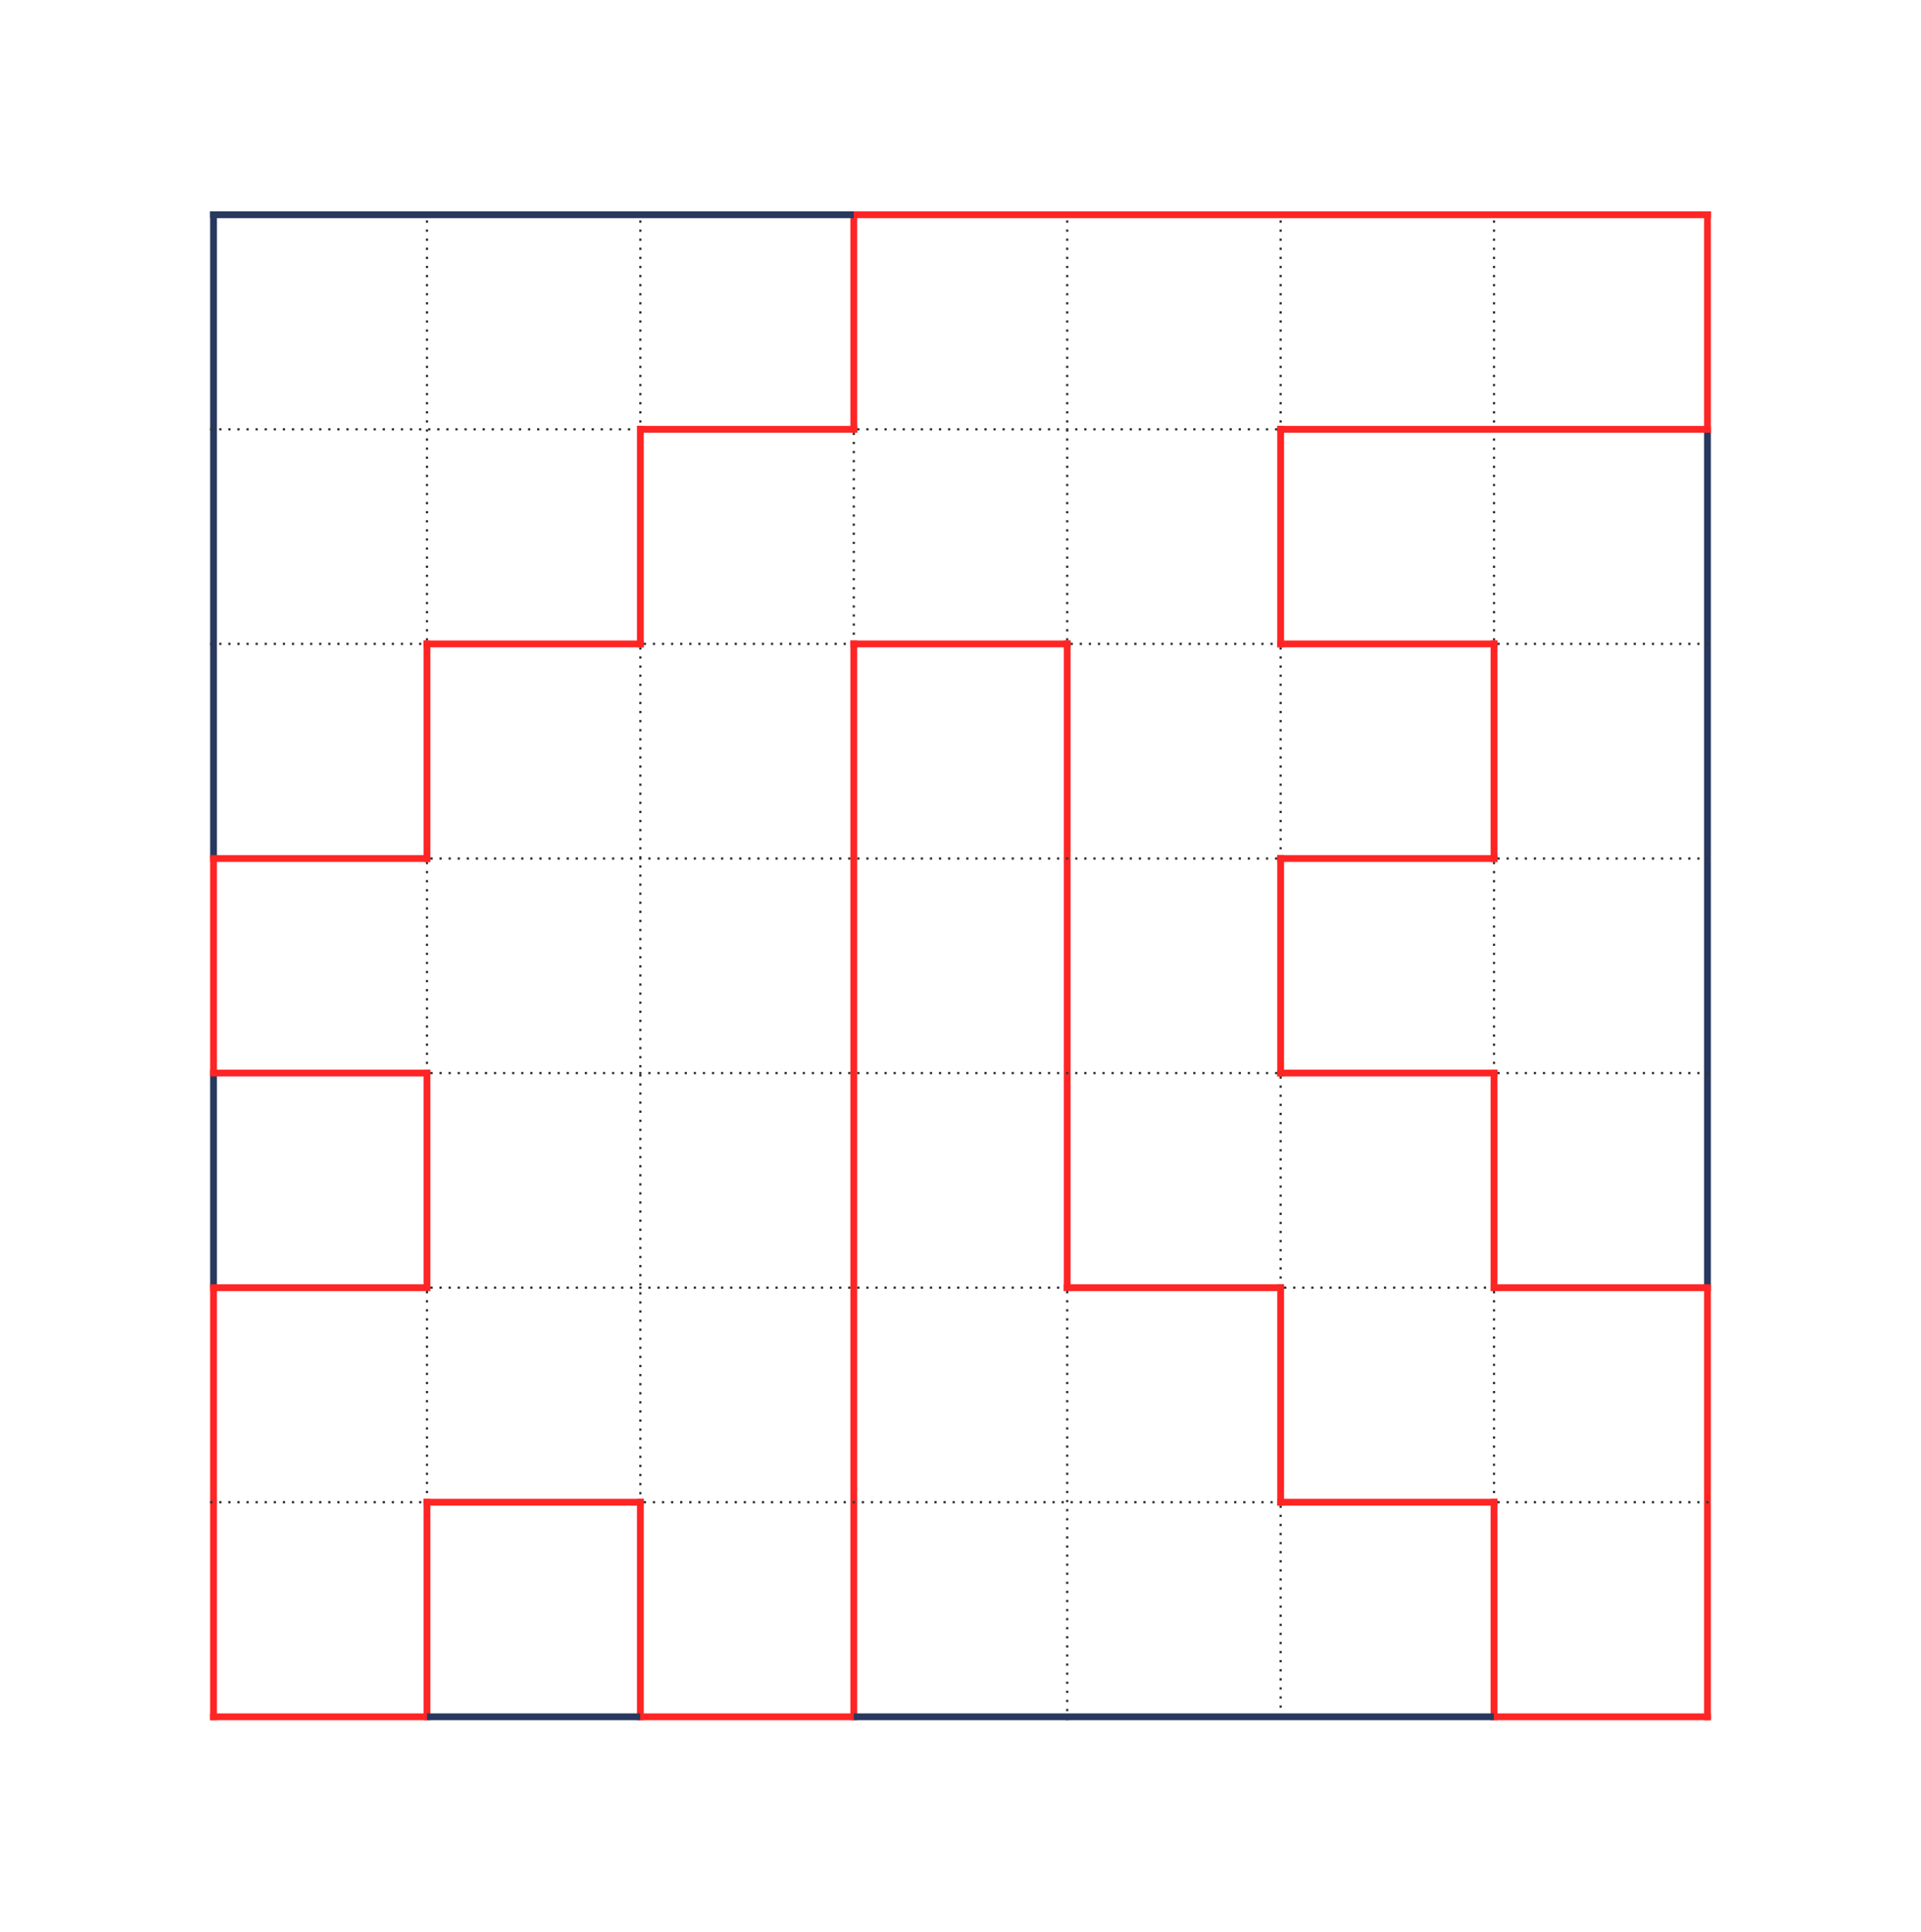 <svg width="1939" height="1950" xmlns="http://www.w3.org/2000/svg" xmlns:xlink="http://www.w3.org/1999/xlink" xml:space="preserve" overflow="hidden"><defs><clipPath id="clip0"><rect x="268" y="1111" width="1939" height="1950"/></clipPath></defs><g clip-path="url(#clip0)" transform="translate(-268 -1111)"><path d="M483.542 1324.3 483.542 1977.42" stroke="#28385E" stroke-width="6.875" stroke-linejoin="round" stroke-miterlimit="10" fill="none" fill-rule="evenodd"/><path d="M483.542 1977.42 483.542 2193.98" stroke="#FF2525" stroke-width="6.875" stroke-linejoin="round" stroke-miterlimit="10" fill="none" fill-rule="evenodd"/><path d="M483.542 2193.98 483.542 2410.55" stroke="#28385E" stroke-width="6.875" stroke-linejoin="round" stroke-miterlimit="10" fill="none" fill-rule="evenodd"/><path d="M483.542 2410.55 483.542 2847.11" stroke="#FF2525" stroke-width="6.875" stroke-linejoin="round" stroke-miterlimit="10" fill="none" fill-rule="evenodd"/><path d="M698.958 1324.3 698.958 1757.42" stroke="#333333" stroke-width="2.292" stroke-linejoin="round" stroke-miterlimit="10" stroke-dasharray="2.292 6.875" fill="none" fill-rule="evenodd"/><path d="M698.958 1757.42 698.958 1980.86" stroke="#FF2525" stroke-width="6.875" stroke-linejoin="round" stroke-miterlimit="10" fill="none" fill-rule="evenodd"/><path d="M698.958 1980.86 698.958 2190.55" stroke="#333333" stroke-width="2.292" stroke-linejoin="round" stroke-miterlimit="10" stroke-dasharray="2.292 6.875" fill="none" fill-rule="evenodd"/><path d="M698.958 2190.55 698.958 2413.98" stroke="#FF2525" stroke-width="6.875" stroke-linejoin="round" stroke-miterlimit="10" fill="none" fill-rule="evenodd"/><path d="M698.958 2413.98 698.958 2623.67" stroke="#333333" stroke-width="2.292" stroke-linejoin="round" stroke-miterlimit="10" stroke-dasharray="2.292 6.875" fill="none" fill-rule="evenodd"/><path d="M698.958 2623.67 698.958 2847.11" stroke="#FF2525" stroke-width="6.875" stroke-linejoin="round" stroke-miterlimit="10" fill="none" fill-rule="evenodd"/><path d="M914.375 1324.3 914.375 1540.86" stroke="#333333" stroke-width="2.292" stroke-linejoin="round" stroke-miterlimit="10" stroke-dasharray="2.292 6.875" fill="none" fill-rule="evenodd"/><path d="M914.375 1540.86 914.375 1764.3" stroke="#FF2525" stroke-width="6.875" stroke-linejoin="round" stroke-miterlimit="10" fill="none" fill-rule="evenodd"/><path d="M914.375 1764.3 914.375 2623.67" stroke="#333333" stroke-width="2.292" stroke-linejoin="round" stroke-miterlimit="10" stroke-dasharray="2.292 6.875" fill="none" fill-rule="evenodd"/><path d="M914.375 2623.67 914.375 2847.11" stroke="#FF2525" stroke-width="6.875" stroke-linejoin="round" stroke-miterlimit="10" fill="none" fill-rule="evenodd"/><path d="M1129.79 1324.3 1129.79 1547.73" stroke="#FF2525" stroke-width="6.875" stroke-linejoin="round" stroke-miterlimit="10" fill="none" fill-rule="evenodd"/><path d="M1129.79 1547.73 1129.79 1757.42" stroke="#333333" stroke-width="2.292" stroke-linejoin="round" stroke-miterlimit="10" stroke-dasharray="2.292 6.875" fill="none" fill-rule="evenodd"/><path d="M1129.79 1757.42 1129.79 2847.11" stroke="#FF2525" stroke-width="6.875" stroke-linejoin="round" stroke-miterlimit="10" fill="none" fill-rule="evenodd"/><path d="M1345.21 1324.3 1345.21 1757.42" stroke="#333333" stroke-width="2.292" stroke-linejoin="round" stroke-miterlimit="10" stroke-dasharray="2.292 6.875" fill="none" fill-rule="evenodd"/><path d="M1345.21 1757.42 1345.21 2413.98" stroke="#FF2525" stroke-width="6.875" stroke-linejoin="round" stroke-miterlimit="10" fill="none" fill-rule="evenodd"/><path d="M1345.21 2413.98 1345.21 2847.11" stroke="#333333" stroke-width="2.292" stroke-linejoin="round" stroke-miterlimit="10" stroke-dasharray="2.292 6.875" fill="none" fill-rule="evenodd"/><path d="M1560.62 1324.3 1560.62 1540.86" stroke="#333333" stroke-width="2.292" stroke-linejoin="round" stroke-miterlimit="10" stroke-dasharray="2.292 6.875" fill="none" fill-rule="evenodd"/><path d="M1560.62 1540.86 1560.62 1764.3" stroke="#FF2525" stroke-width="6.875" stroke-linejoin="round" stroke-miterlimit="10" fill="none" fill-rule="evenodd"/><path d="M1560.62 1764.3 1560.62 1973.98" stroke="#333333" stroke-width="2.292" stroke-linejoin="round" stroke-miterlimit="10" stroke-dasharray="2.292 6.875" fill="none" fill-rule="evenodd"/><path d="M1560.62 1973.98 1560.62 2197.42" stroke="#FF2525" stroke-width="6.875" stroke-linejoin="round" stroke-miterlimit="10" fill="none" fill-rule="evenodd"/><path d="M1560.62 2197.42 1560.62 2407.11" stroke="#333333" stroke-width="2.292" stroke-linejoin="round" stroke-miterlimit="10" stroke-dasharray="2.292 6.875" fill="none" fill-rule="evenodd"/><path d="M1560.62 2407.11 1560.62 2630.55" stroke="#FF2525" stroke-width="6.875" stroke-linejoin="round" stroke-miterlimit="10" fill="none" fill-rule="evenodd"/><path d="M1560.62 2630.55 1560.62 2847.11" stroke="#333333" stroke-width="2.292" stroke-linejoin="round" stroke-miterlimit="10" stroke-dasharray="2.292 6.875" fill="none" fill-rule="evenodd"/><path d="M1776.04 1324.3 1776.04 1757.42" stroke="#333333" stroke-width="2.292" stroke-linejoin="round" stroke-miterlimit="10" stroke-dasharray="2.292 6.875" fill="none" fill-rule="evenodd"/><path d="M1776.04 1757.42 1776.04 1980.86" stroke="#FF2525" stroke-width="6.875" stroke-linejoin="round" stroke-miterlimit="10" fill="none" fill-rule="evenodd"/><path d="M1776.04 1980.86 1776.04 2190.55" stroke="#333333" stroke-width="2.292" stroke-linejoin="round" stroke-miterlimit="10" stroke-dasharray="2.292 6.875" fill="none" fill-rule="evenodd"/><path d="M1776.04 2190.55 1776.04 2413.98" stroke="#FF2525" stroke-width="6.875" stroke-linejoin="round" stroke-miterlimit="10" fill="none" fill-rule="evenodd"/><path d="M1776.04 2413.98 1776.04 2623.67" stroke="#333333" stroke-width="2.292" stroke-linejoin="round" stroke-miterlimit="10" stroke-dasharray="2.292 6.875" fill="none" fill-rule="evenodd"/><path d="M1776.04 2623.67 1776.04 2847.11" stroke="#FF2525" stroke-width="6.875" stroke-linejoin="round" stroke-miterlimit="10" fill="none" fill-rule="evenodd"/><path d="M1991.46 1324.3 1991.46 1544.3" stroke="#FF2525" stroke-width="6.875" stroke-linejoin="round" stroke-miterlimit="10" fill="none" fill-rule="evenodd"/><path d="M1991.46 1544.3 1991.46 2410.55" stroke="#28385E" stroke-width="6.875" stroke-linejoin="round" stroke-miterlimit="10" fill="none" fill-rule="evenodd"/><path d="M1991.46 2410.55 1991.46 2847.11" stroke="#FF2525" stroke-width="6.875" stroke-linejoin="round" stroke-miterlimit="10" fill="none" fill-rule="evenodd"/><path d="M480.104 1327.73 1129.79 1327.73" stroke="#28385E" stroke-width="6.875" stroke-linejoin="round" stroke-miterlimit="10" fill="none" fill-rule="evenodd"/><path d="M1129.79 1327.73 1994.9 1327.73" stroke="#FF2525" stroke-width="6.875" stroke-linejoin="round" stroke-miterlimit="10" fill="none" fill-rule="evenodd"/><path d="M480.104 1544.3 910.938 1544.3" stroke="#333333" stroke-width="2.292" stroke-linejoin="round" stroke-miterlimit="10" stroke-dasharray="2.292 6.875" fill="none" fill-rule="evenodd"/><path d="M910.938 1544.3 1133.23 1544.3" stroke="#FF2525" stroke-width="6.875" stroke-linejoin="round" stroke-miterlimit="10" fill="none" fill-rule="evenodd"/><path d="M1133.23 1544.3 1557.19 1544.3" stroke="#333333" stroke-width="2.292" stroke-linejoin="round" stroke-miterlimit="10" stroke-dasharray="2.292 6.875" fill="none" fill-rule="evenodd"/><path d="M1557.19 1544.3 1994.9 1544.3" stroke="#FF2525" stroke-width="6.875" stroke-linejoin="round" stroke-miterlimit="10" fill="none" fill-rule="evenodd"/><path d="M480.104 1760.86 695.521 1760.86" stroke="#333333" stroke-width="2.292" stroke-linejoin="round" stroke-miterlimit="10" stroke-dasharray="2.292 6.875" fill="none" fill-rule="evenodd"/><path d="M695.521 1760.86 917.812 1760.86" stroke="#FF2525" stroke-width="6.875" stroke-linejoin="round" stroke-miterlimit="10" fill="none" fill-rule="evenodd"/><path d="M917.812 1760.86 1126.35 1760.86" stroke="#333333" stroke-width="2.292" stroke-linejoin="round" stroke-miterlimit="10" stroke-dasharray="2.292 6.875" fill="none" fill-rule="evenodd"/><path d="M1126.35 1760.86 1348.65 1760.86" stroke="#FF2525" stroke-width="6.875" stroke-linejoin="round" stroke-miterlimit="10" fill="none" fill-rule="evenodd"/><path d="M1348.65 1760.86 1557.19 1760.86" stroke="#333333" stroke-width="2.292" stroke-linejoin="round" stroke-miterlimit="10" stroke-dasharray="2.292 6.875" fill="none" fill-rule="evenodd"/><path d="M1557.19 1760.86 1779.48 1760.86" stroke="#FF2525" stroke-width="6.875" stroke-linejoin="round" stroke-miterlimit="10" fill="none" fill-rule="evenodd"/><path d="M1779.48 1760.86 1994.9 1760.86" stroke="#333333" stroke-width="2.292" stroke-linejoin="round" stroke-miterlimit="10" stroke-dasharray="2.292 6.875" fill="none" fill-rule="evenodd"/><path d="M480.104 1977.42 702.396 1977.42" stroke="#FF2525" stroke-width="6.875" stroke-linejoin="round" stroke-miterlimit="10" fill="none" fill-rule="evenodd"/><path d="M702.396 1977.42 1557.19 1977.42" stroke="#333333" stroke-width="2.292" stroke-linejoin="round" stroke-miterlimit="10" stroke-dasharray="2.292 6.875" fill="none" fill-rule="evenodd"/><path d="M1557.19 1977.42 1779.48 1977.42" stroke="#FF2525" stroke-width="6.875" stroke-linejoin="round" stroke-miterlimit="10" fill="none" fill-rule="evenodd"/><path d="M1779.48 1977.42 1994.9 1977.42" stroke="#333333" stroke-width="2.292" stroke-linejoin="round" stroke-miterlimit="10" stroke-dasharray="2.292 6.875" fill="none" fill-rule="evenodd"/><path d="M480.104 2193.98 702.396 2193.98" stroke="#FF2525" stroke-width="6.875" stroke-linejoin="round" stroke-miterlimit="10" fill="none" fill-rule="evenodd"/><path d="M702.396 2193.98 1557.19 2193.98" stroke="#333333" stroke-width="2.292" stroke-linejoin="round" stroke-miterlimit="10" stroke-dasharray="2.292 6.875" fill="none" fill-rule="evenodd"/><path d="M1557.19 2193.98 1779.48 2193.98" stroke="#FF2525" stroke-width="6.875" stroke-linejoin="round" stroke-miterlimit="10" fill="none" fill-rule="evenodd"/><path d="M1779.48 2193.98 1994.9 2193.98" stroke="#333333" stroke-width="2.292" stroke-linejoin="round" stroke-miterlimit="10" stroke-dasharray="2.292 6.875" fill="none" fill-rule="evenodd"/><path d="M480.104 2410.55 702.396 2410.55" stroke="#FF2525" stroke-width="6.875" stroke-linejoin="round" stroke-miterlimit="10" fill="none" fill-rule="evenodd"/><path d="M702.396 2410.55 1341.77 2410.55" stroke="#333333" stroke-width="2.292" stroke-linejoin="round" stroke-miterlimit="10" stroke-dasharray="2.292 6.875" fill="none" fill-rule="evenodd"/><path d="M1341.77 2410.55 1564.06 2410.55" stroke="#FF2525" stroke-width="6.875" stroke-linejoin="round" stroke-miterlimit="10" fill="none" fill-rule="evenodd"/><path d="M1564.06 2410.55 1772.6 2410.55" stroke="#333333" stroke-width="2.292" stroke-linejoin="round" stroke-miterlimit="10" stroke-dasharray="2.292 6.875" fill="none" fill-rule="evenodd"/><path d="M1772.6 2410.55 1994.9 2410.55" stroke="#FF2525" stroke-width="6.875" stroke-linejoin="round" stroke-miterlimit="10" fill="none" fill-rule="evenodd"/><path d="M480.104 2627.11 695.521 2627.11" stroke="#333333" stroke-width="2.292" stroke-linejoin="round" stroke-miterlimit="10" stroke-dasharray="2.292 6.875" fill="none" fill-rule="evenodd"/><path d="M695.521 2627.11 917.812 2627.11" stroke="#FF2525" stroke-width="6.875" stroke-linejoin="round" stroke-miterlimit="10" fill="none" fill-rule="evenodd"/><path d="M917.812 2627.11 1557.19 2627.11" stroke="#333333" stroke-width="2.292" stroke-linejoin="round" stroke-miterlimit="10" stroke-dasharray="2.292 6.875" fill="none" fill-rule="evenodd"/><path d="M1557.19 2627.11 1779.48 2627.11" stroke="#FF2525" stroke-width="6.875" stroke-linejoin="round" stroke-miterlimit="10" fill="none" fill-rule="evenodd"/><path d="M1779.48 2627.11 1994.9 2627.11" stroke="#333333" stroke-width="2.292" stroke-linejoin="round" stroke-miterlimit="10" stroke-dasharray="2.292 6.875" fill="none" fill-rule="evenodd"/><path d="M480.104 2843.67 698.958 2843.67" stroke="#FF2525" stroke-width="6.875" stroke-linejoin="round" stroke-miterlimit="10" fill="none" fill-rule="evenodd"/><path d="M698.958 2843.67 914.375 2843.67" stroke="#28385E" stroke-width="6.875" stroke-linejoin="round" stroke-miterlimit="10" fill="none" fill-rule="evenodd"/><path d="M914.375 2843.67 1129.79 2843.67" stroke="#FF2525" stroke-width="6.875" stroke-linejoin="round" stroke-miterlimit="10" fill="none" fill-rule="evenodd"/><path d="M1129.79 2843.67 1776.04 2843.67" stroke="#28385E" stroke-width="6.875" stroke-linejoin="round" stroke-miterlimit="10" fill="none" fill-rule="evenodd"/><path d="M1776.04 2843.67 1994.9 2843.67" stroke="#FF2525" stroke-width="6.875" stroke-linejoin="round" stroke-miterlimit="10" fill="none" fill-rule="evenodd"/></g></svg>